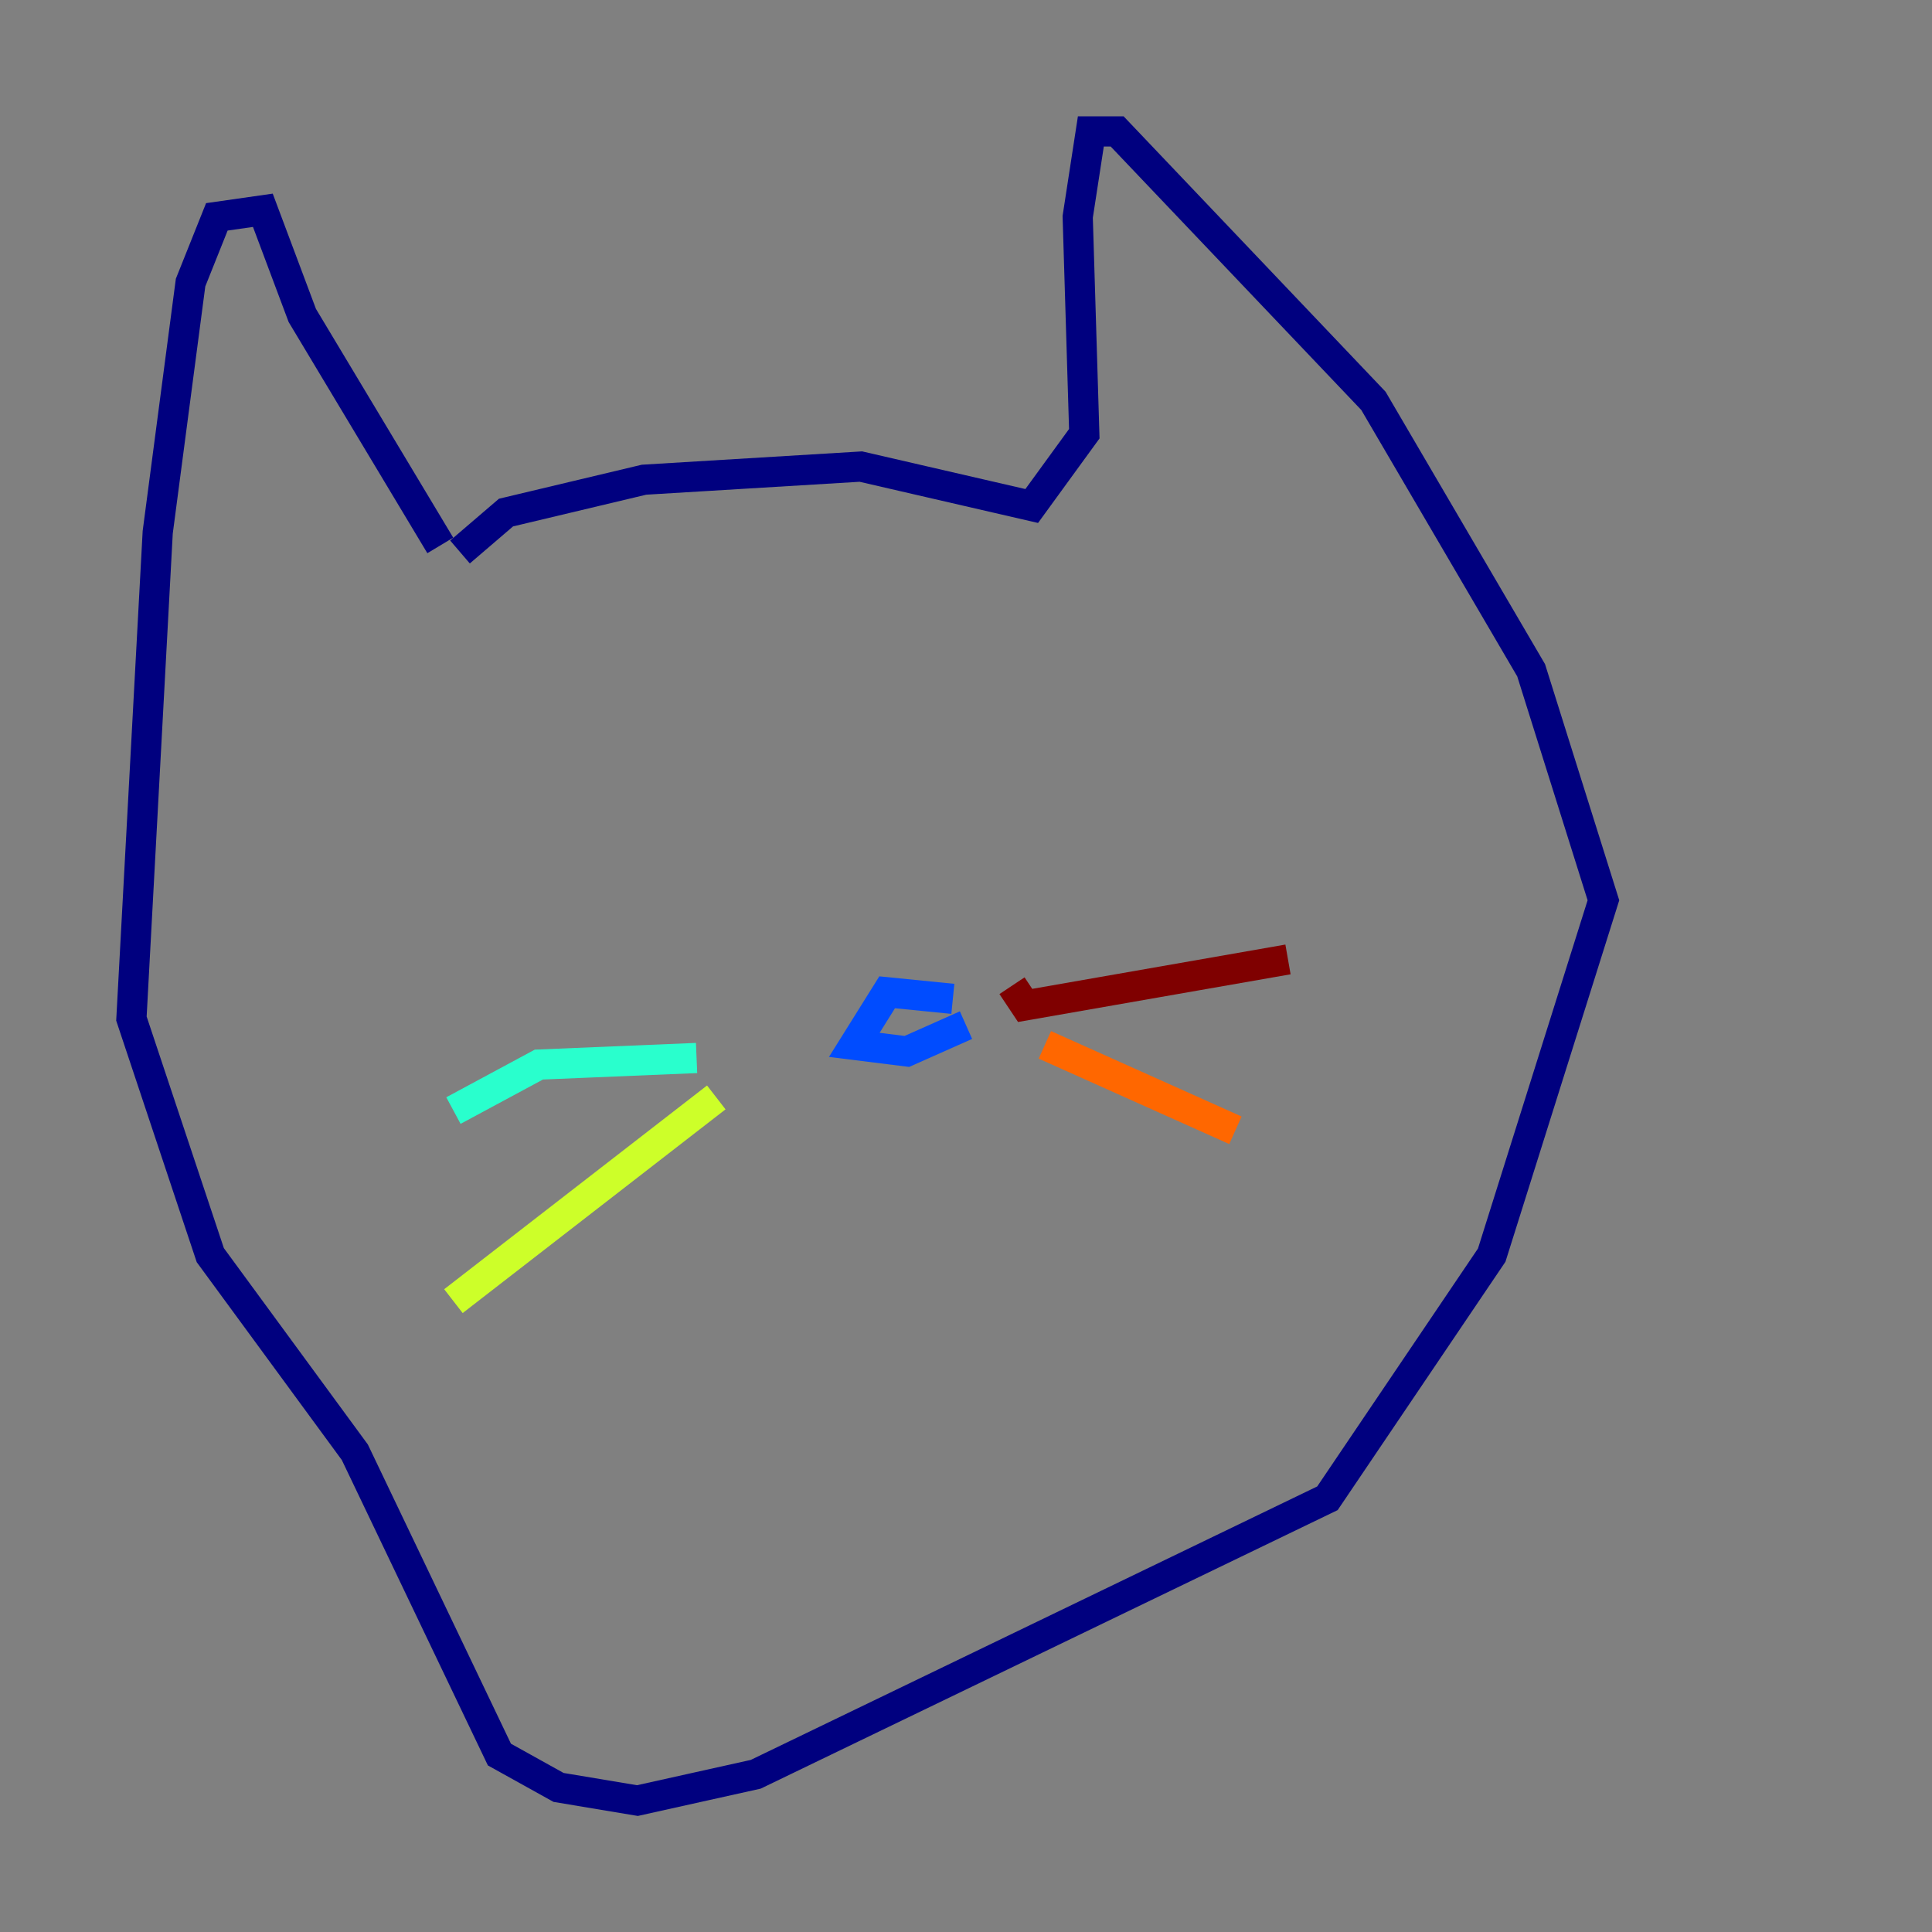 <?xml version="1.0" encoding="utf-8" ?>
<svg baseProfile="tiny" height="128" version="1.2" viewBox="0,0,128,128" width="128" xmlns="http://www.w3.org/2000/svg" xmlns:ev="http://www.w3.org/2001/xml-events" xmlns:xlink="http://www.w3.org/1999/xlink"><rect x="0" y="0" width="128" height="128" fill="#808080" stroke="none"/><defs /><polyline fill="none" points="29.17,36.136 20.027,20.898 17.415,13.932 14.367,14.367 12.626,18.721 10.449,35.265 8.707,67.483 13.932,83.156 23.51,96.218 33.088,116.245 37.007,118.422 42.231,119.293 50.068,117.551 87.946,99.265 98.83,83.156 106.231,59.646 101.442,44.408 90.993,26.558 74.014,8.707 72.272,8.707 71.401,14.367 71.837,28.735 68.354,33.524 57.034,30.912 42.667,31.782 33.524,33.959 30.476,36.571" stroke="#00007f" stroke-width="2" /><polyline fill="none" points="63.129,66.177 58.776,65.742 56.599,69.225 60.082,69.66 64.0,67.918" stroke="#004cff" stroke-width="2" /><polyline fill="none" points="46.15,70.095 35.701,70.531 30.041,73.578" stroke="#29ffcd" stroke-width="2" /><polyline fill="none" points="47.456,72.707 30.041,86.204" stroke="#cdff29" stroke-width="2" /><polyline fill="none" points="69.225,69.225 81.85,74.884" stroke="#ff6700" stroke-width="2" /><polyline fill="none" points="67.048,65.306 67.918,66.612 85.333,63.565" stroke="#7f0000" stroke-width="2" /></svg>